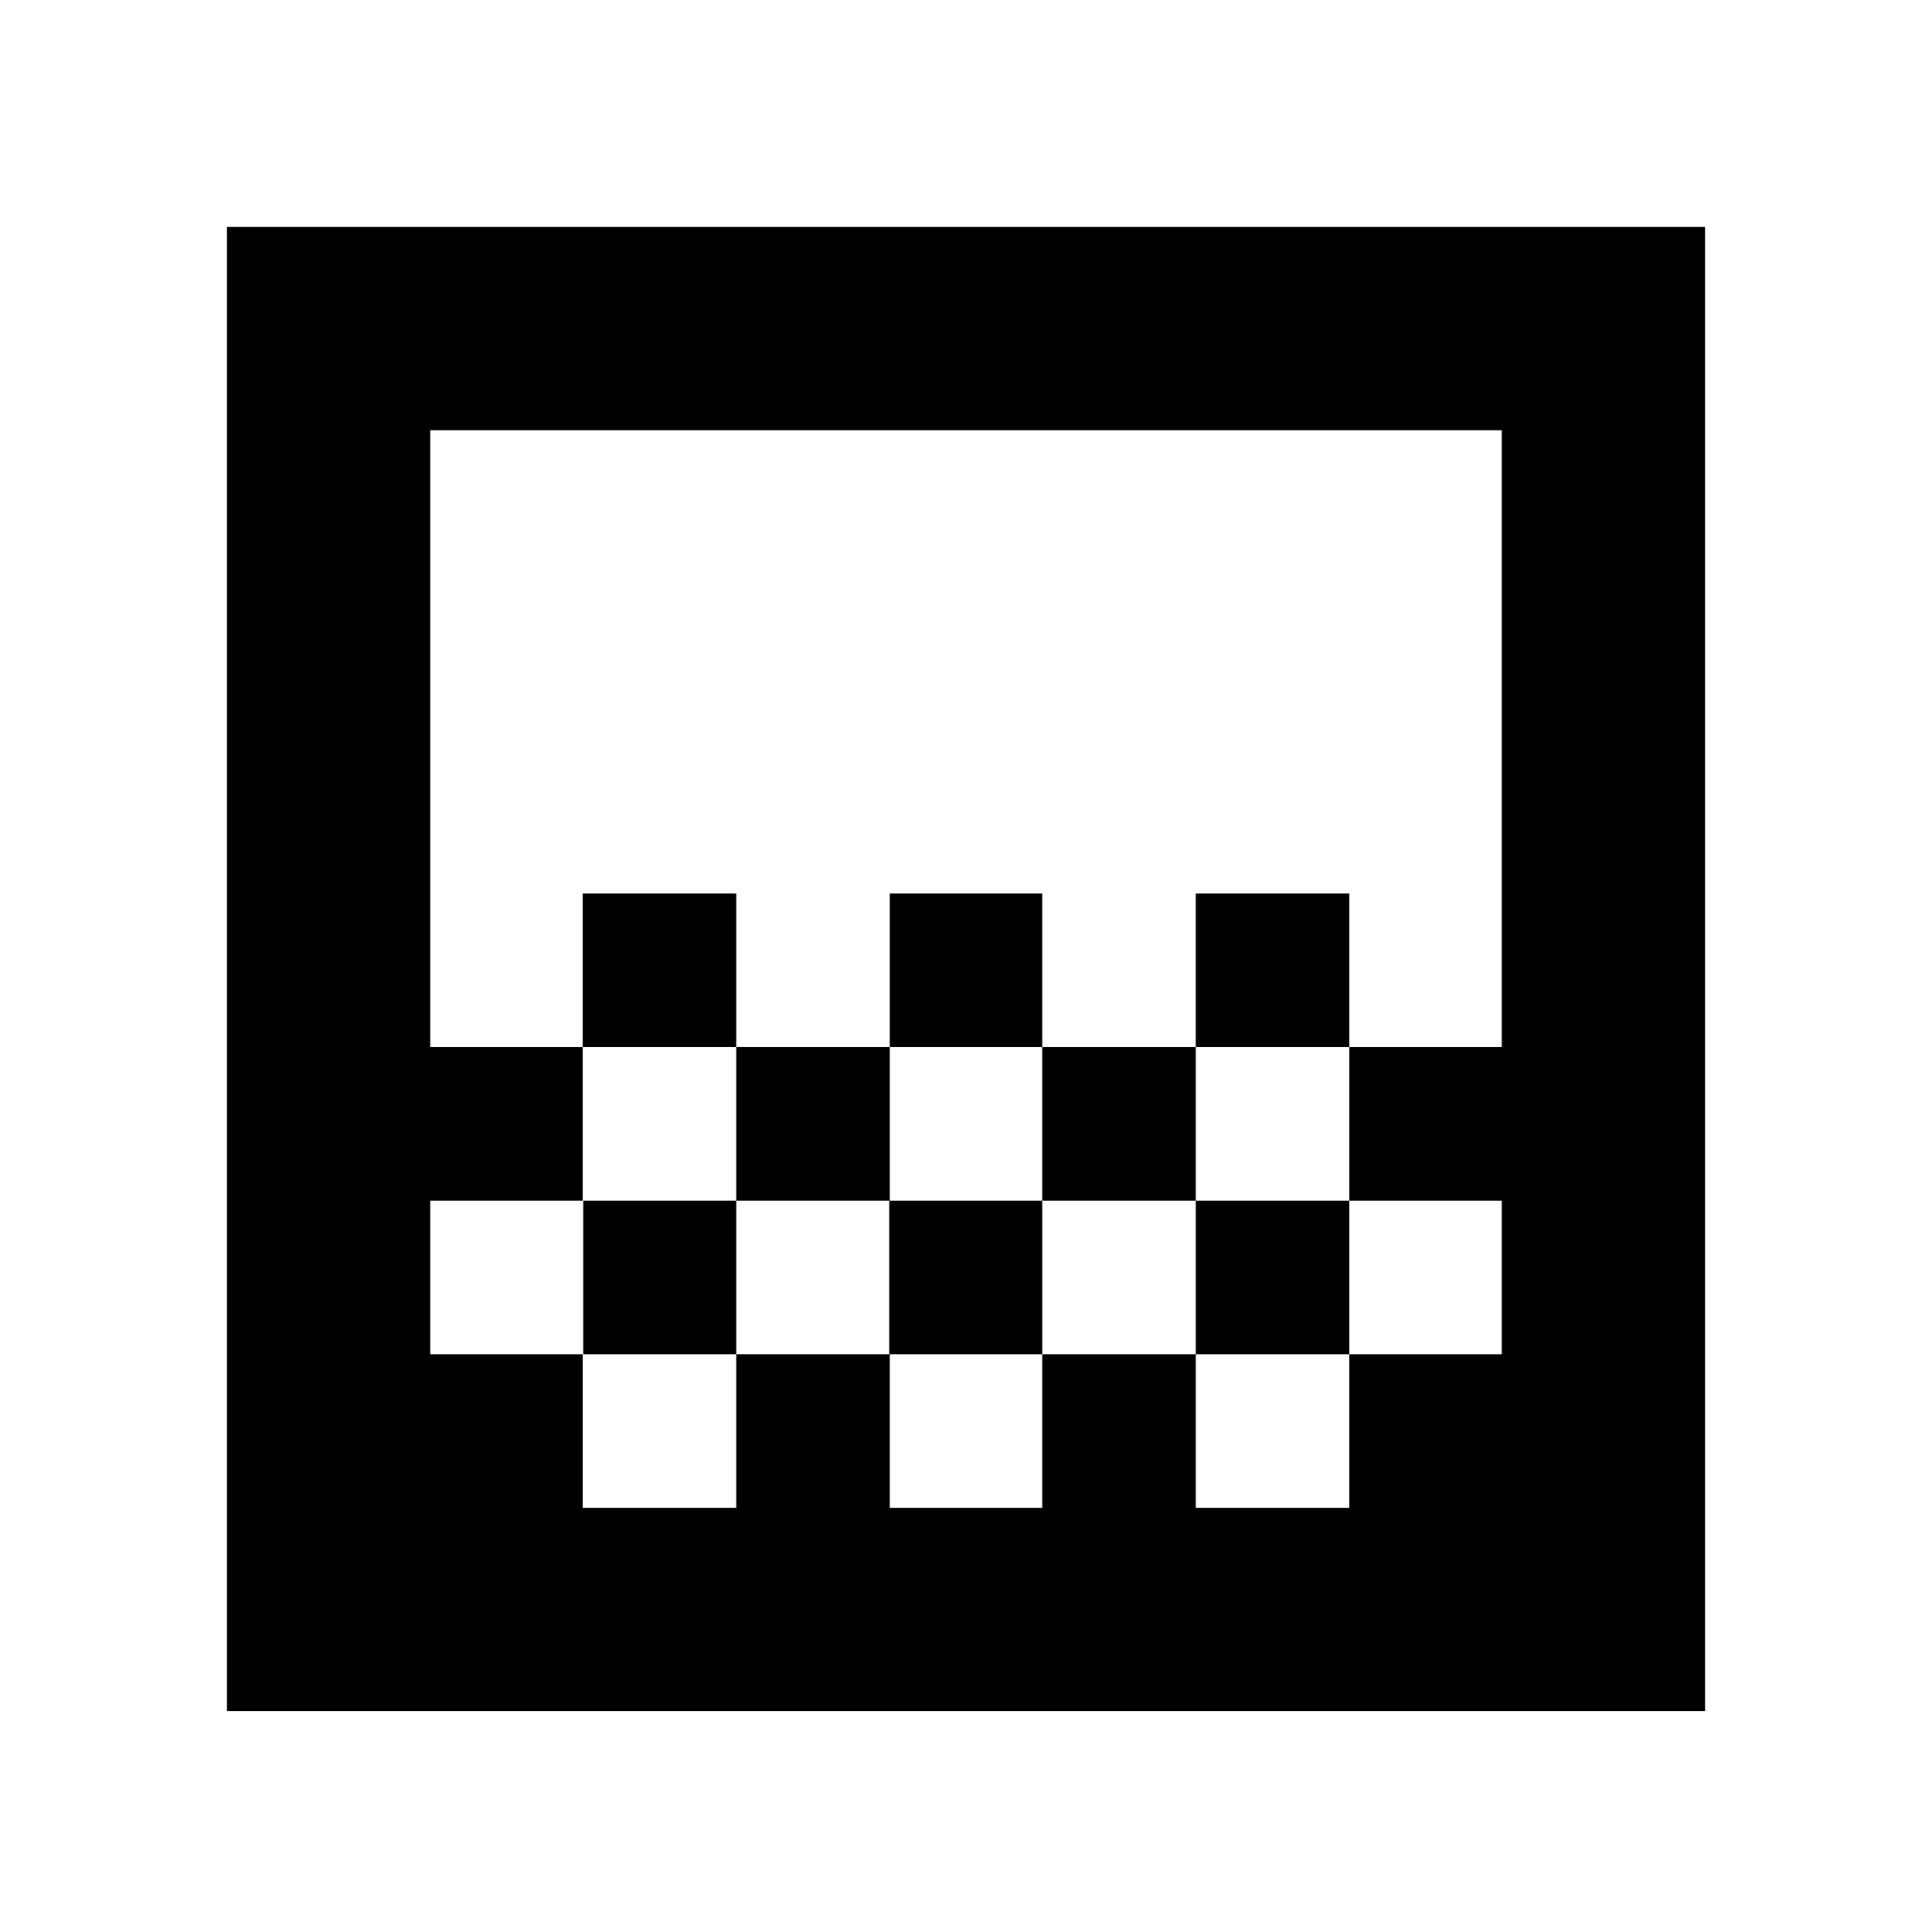 <svg xmlns="http://www.w3.org/2000/svg" height="24" viewBox="0 -960 960 960" width="24"><path d="M442.13-439.7V-516h75.74v76.3h-75.74Zm-76.3 76.31v-76.31h76.3v76.31h-76.3Zm152.04 0v-76.31h76.3v76.31h-76.3Zm76.3-76.31V-516h76.31v76.3h-76.31Zm-304.65 0V-516h76.31v76.3h-76.31ZM112.78-109.78v-737.44h734.44v737.44H112.78Zm176.74-101h76.31v-76.31h-76.31v76.31Zm152.61 0h75.74v-76.31h-75.74v76.31Zm304.09 0v-76.31 76.31Zm-532.44-76.31h76.02v-76.3h76.03v76.3h76.02v-76.3h76.02v76.3h76.3v-76.3h76.31v76.3h75.74v-76.3h-75.74v-76.31h75.74v-306.52H213.78v306.52h75.74v76.31h-75.74v76.3Zm0 76.87v-536 536ZM746.22-439.7v76.31-76.31ZM594.17-287.09v76.31h76.31v-76.31h-76.31Z"/></svg>
